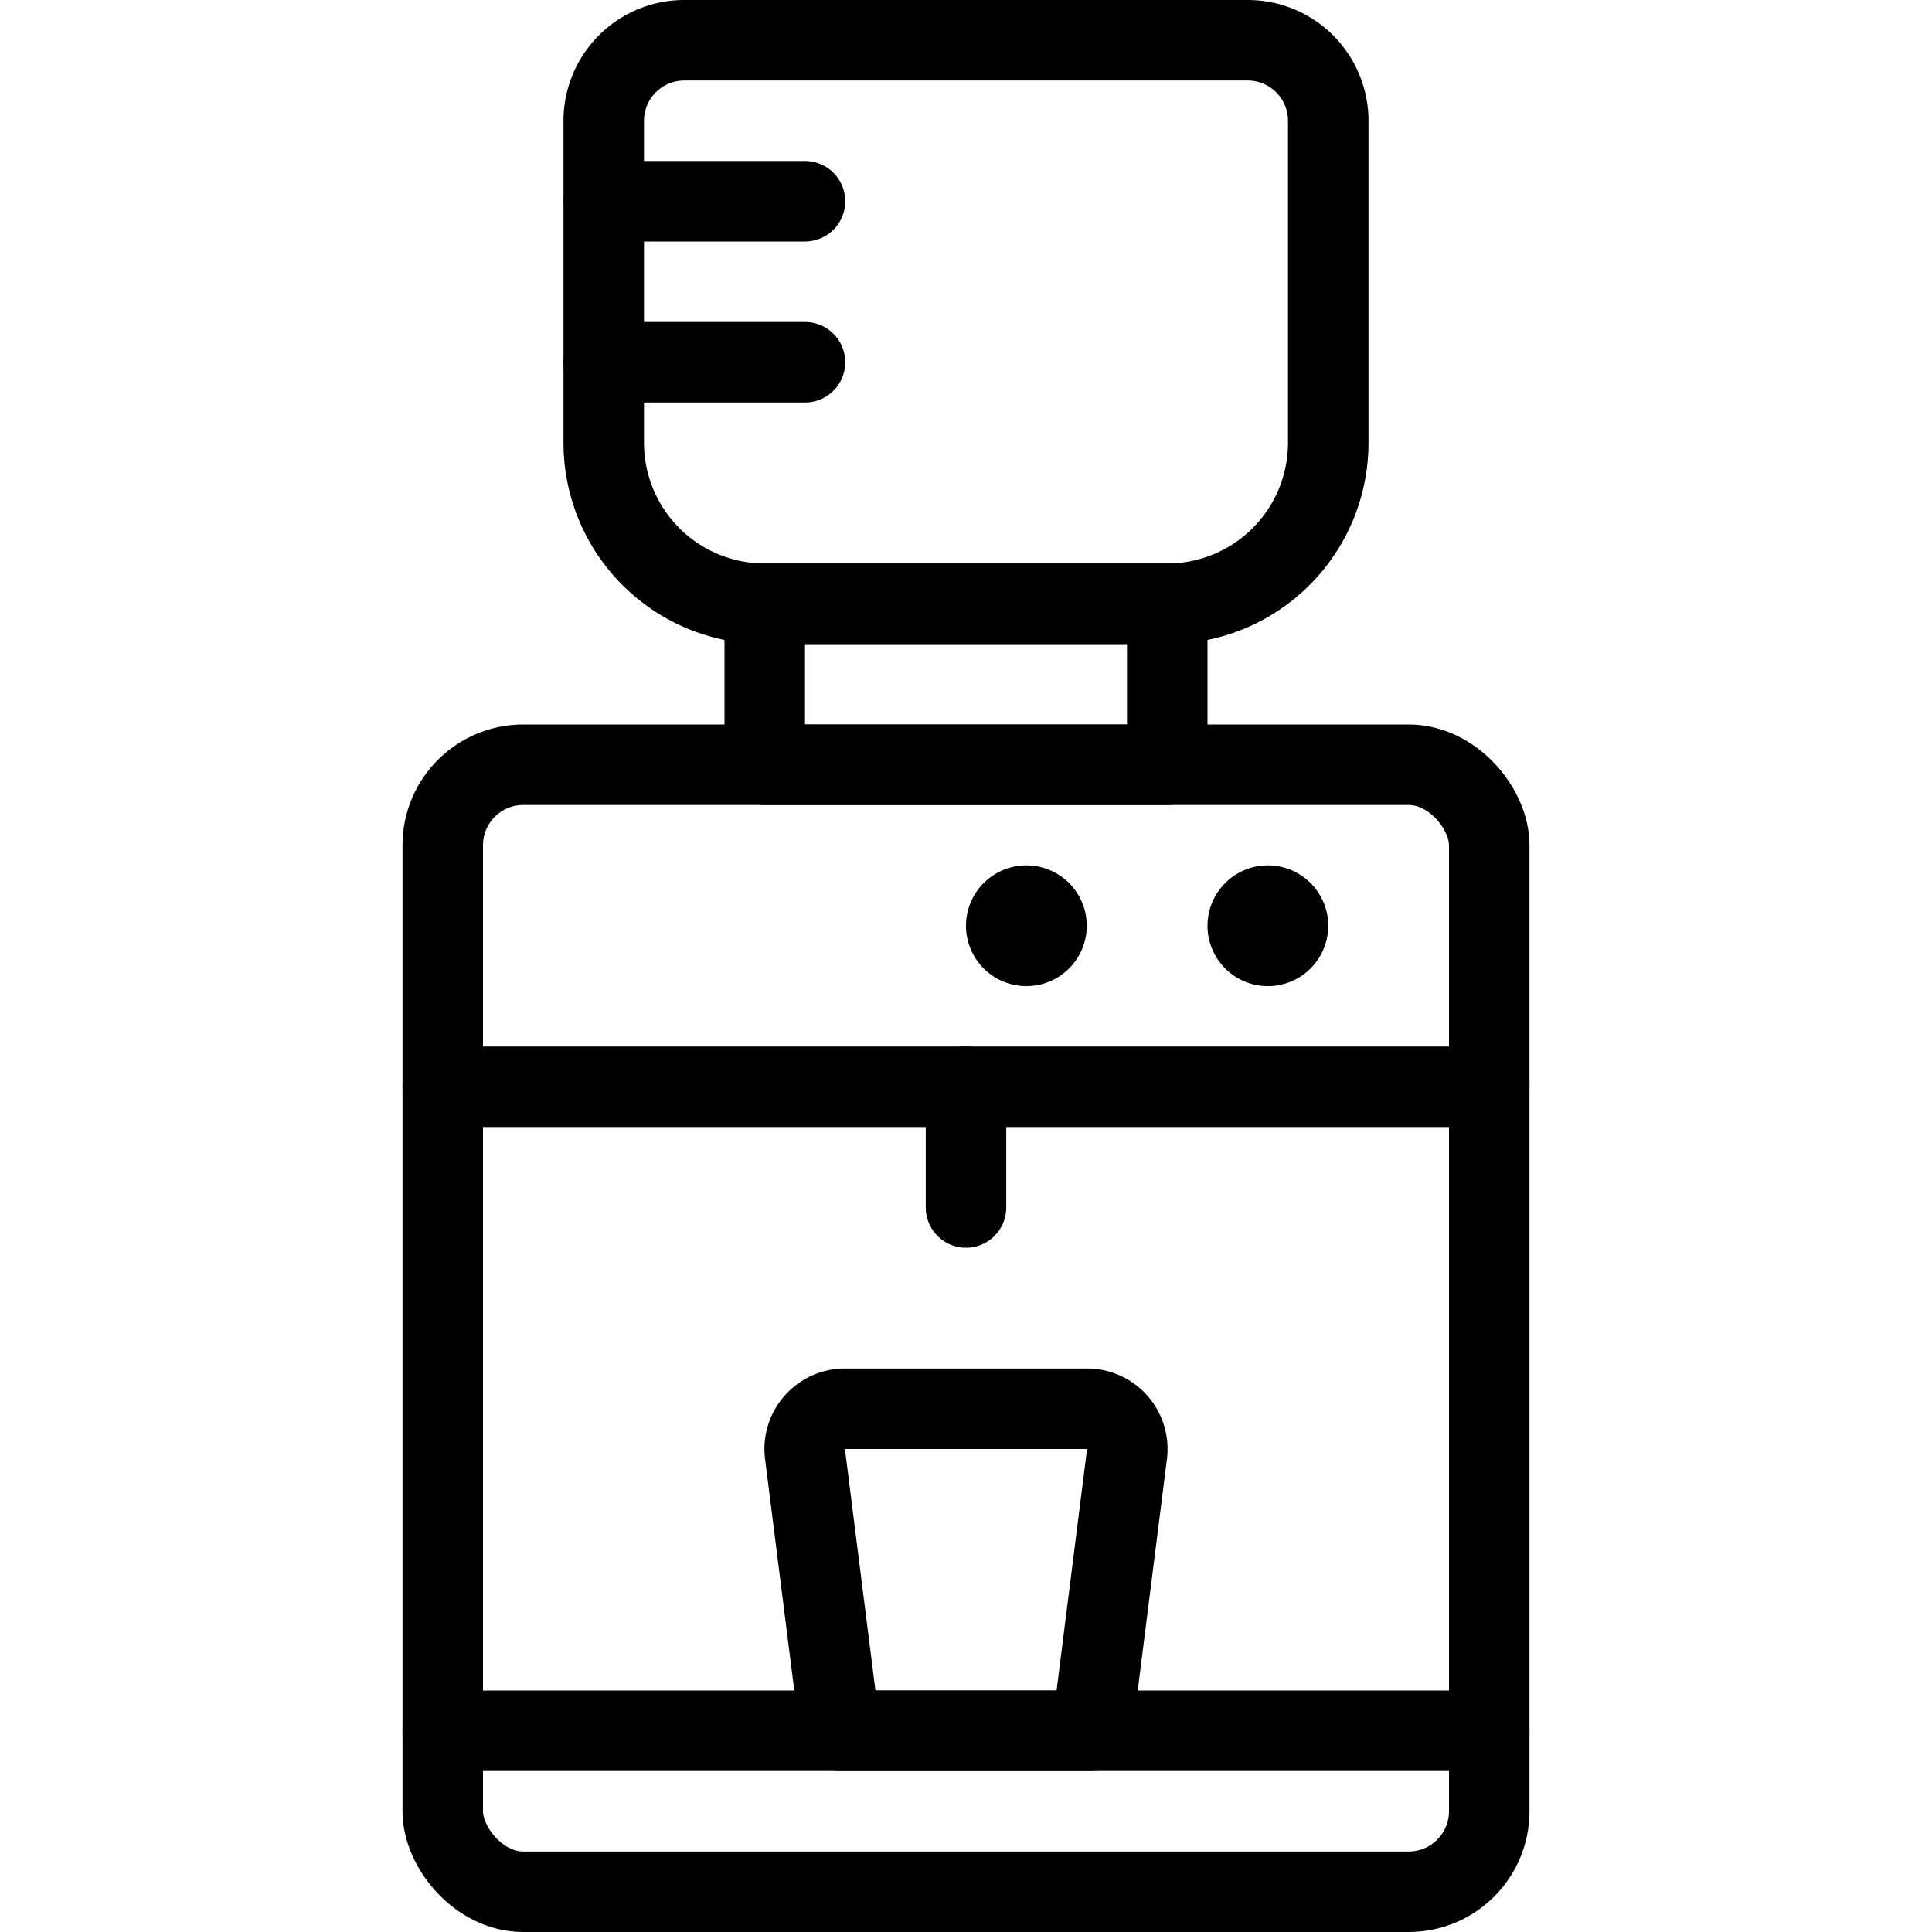 <svg id="Light" xmlns="http://www.w3.org/2000/svg" viewBox="0 0 24 24"><defs><style>.cls-1{fill:none;stroke:#000;stroke-linecap:round;stroke-linejoin:round;}</style></defs><title>water-container</title><path class="cls-1" d="M12.75,11.25a.25.25,0,1,1-.25.25.25.25,0,0,1,.25-.25"/><path class="cls-1" d="M15.75,11.25a.25.25,0,1,1-.25.25.25.25,0,0,1,.25-.25"/><path class="cls-1" d="M8.5.5a1,1,0,0,0-1,1v4a2,2,0,0,0,2,2h5a2,2,0,0,0,2-2v-4a1,1,0,0,0-1-1Z"/><rect class="cls-1" x="9.5" y="7.5" width="5" height="2"/><line class="cls-1" x1="7.5" y1="2.5" x2="10" y2="2.5"/><line class="cls-1" x1="7.5" y1="4.5" x2="10" y2="4.5"/><rect class="cls-1" x="5.5" y="9.5" width="13" height="14" rx="1" ry="1"/><line class="cls-1" x1="5.5" y1="13.5" x2="18.5" y2="13.5"/><line class="cls-1" x1="5.5" y1="21.5" x2="18.5" y2="21.5"/><line class="cls-1" x1="12" y1="13.5" x2="12" y2="15"/><path class="cls-1" d="M13.566,21.5H10.434L10,18.062a.5.5,0,0,1,.5-.562h3a.5.5,0,0,1,.5.562Z"/></svg>